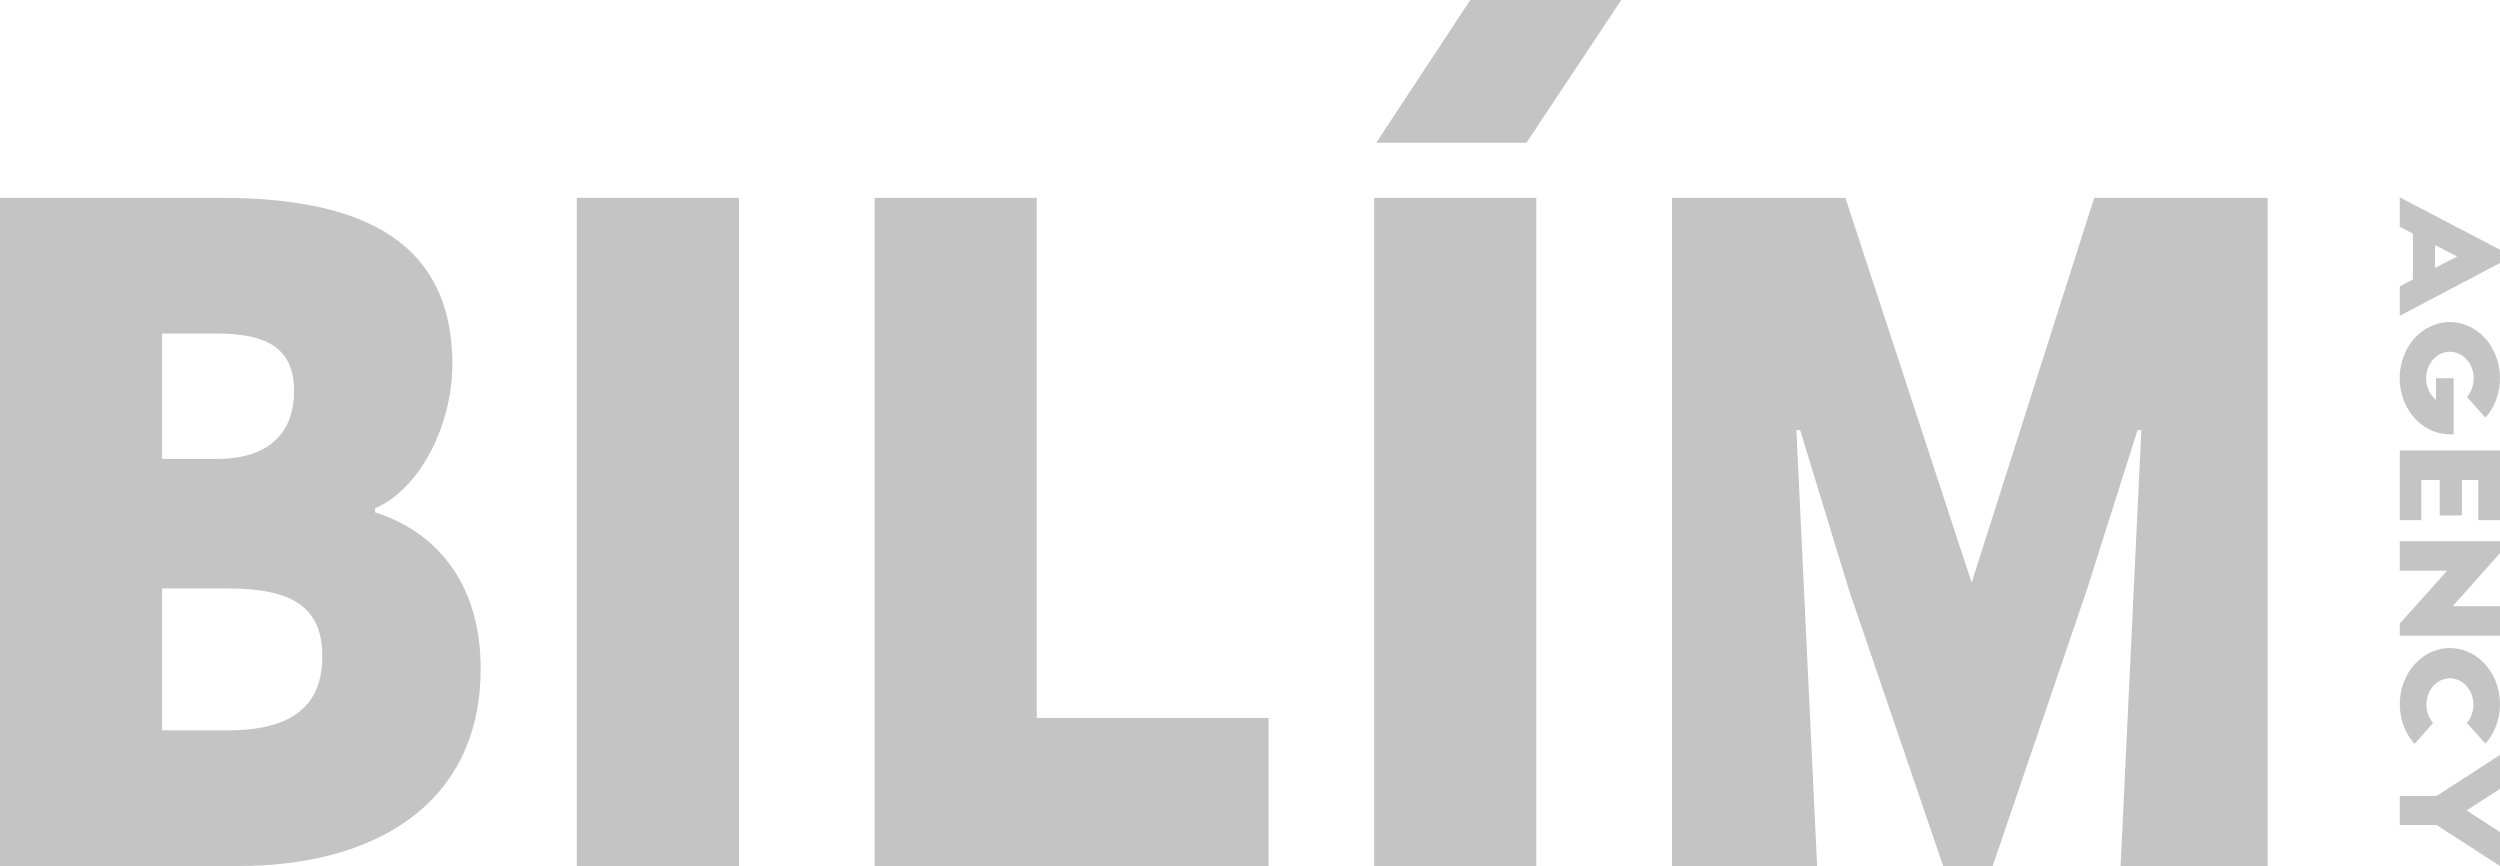 <svg width="1530" height="530" viewBox="0 0 1530 530" fill="none" xmlns="http://www.w3.org/2000/svg">
<path d="M842.225 87.412H934.173L992.218 0H899.801L842.225 87.412Z" fill="#C4C4C4"/>
<path fill-rule="evenodd" clip-rule="evenodd" d="M0 121.079H134.965C213.41 121.079 276.856 142.467 276.856 222.994C276.856 258.222 258.401 298.485 229.559 311.07V313.582C265.322 324.907 294.16 355.105 294.16 409.208C294.16 493.509 227.253 529.997 146.502 529.997H0V121.079ZM132.659 280.871C164.958 280.871 179.957 264.517 179.957 239.348C179.957 214.18 164.958 204.12 132.659 204.12H99.206V280.871H132.659ZM139.581 446.959C178.802 446.959 197.261 431.859 197.261 401.661C197.261 371.462 178.802 360.138 139.581 360.138H99.206V446.959H139.581Z" fill="#C4C4C4"/>
<path d="M353.005 121.079H452.211V530H353.005V121.079Z" fill="#C4C4C4"/>
<path d="M535.272 121.079H634.478V439.409H776.368V530H535.272V121.079Z" fill="#C4C4C4"/>
<path d="M840.979 121.079H940.185V530H840.979V121.079Z" fill="#C4C4C4"/>
<path d="M1281.65 121.079H1387.78V530H1297.8L1310.49 263.257H1308.18L1277.03 361.398L1219.52 530H1189.2L1131.68 361.398L1101.69 263.257H1099.39L1112.08 530H1023.25V121.079H1129.37L1206.65 356.568L1281.65 121.079Z" fill="#C4C4C4"/>
<path fill-rule="evenodd" clip-rule="evenodd" d="M1530 152.818L1468.67 120.801V138.822L1476.69 142.939V171.022L1468.67 175.231V193.253L1530 160.961V152.818ZM1490.26 163.979V149.981L1503.75 157.026L1490.26 163.979Z" fill="#C4C4C4"/>
<path d="M1501.63 265.798H1499.34C1492.24 265.81 1485.35 263.067 1479.85 258.038C1474.36 253.008 1470.59 246.002 1469.19 238.213C1467.79 230.424 1468.84 222.333 1472.18 215.317C1475.51 208.302 1480.91 202.795 1487.47 199.736C1494.02 196.676 1501.32 196.253 1508.12 198.537C1514.92 200.822 1520.81 205.673 1524.77 212.265C1528.73 218.857 1530.53 226.782 1529.86 234.692C1529.19 242.601 1526.09 250.006 1521.09 255.645L1509.8 242.93C1512.44 239.855 1513.91 235.754 1513.89 231.493C1513.88 228.707 1513.24 225.969 1512.01 223.542C1510.79 221.116 1509.03 219.081 1506.9 217.634C1504.77 216.186 1502.35 215.373 1499.86 215.274C1497.37 215.175 1494.9 215.792 1492.68 217.066C1490.47 218.341 1488.58 220.23 1487.21 222.553C1485.83 224.876 1485.01 227.555 1484.83 230.334C1484.64 233.113 1485.1 235.898 1486.15 238.424C1487.2 240.949 1488.81 243.13 1490.84 244.758V231.493H1501.63L1501.63 265.798Z" fill="#C4C4C4"/>
<path d="M1530 275.679V318.311H1516.67V293.705H1506.7V315.475H1493.12V293.705H1481.84V318.311H1468.67V275.681L1530 275.679Z" fill="#C4C4C4"/>
<path d="M1468.67 381.616L1497.7 349.23H1468.67V331.207H1530V338.526L1501.05 371.003H1530V389.022H1468.67V381.616Z" fill="#C4C4C4"/>
<path d="M1509.72 442.45C1511.04 440.922 1512.07 439.115 1512.76 437.136C1513.45 435.158 1513.78 433.046 1513.73 430.923C1513.69 428.296 1513.07 425.72 1511.93 423.421C1510.8 421.121 1509.18 419.168 1507.21 417.73C1505.24 416.293 1502.99 415.415 1500.66 415.175C1498.32 414.934 1495.96 415.337 1493.79 416.349C1491.63 417.36 1489.71 418.95 1488.22 420.979C1486.73 423.008 1485.71 425.414 1485.24 427.989C1484.77 430.563 1484.87 433.227 1485.53 435.747C1486.19 438.268 1487.39 440.569 1489.03 442.45L1477.75 455.256C1474.17 451.279 1471.52 446.374 1470.04 440.977C1468.56 435.579 1468.29 429.856 1469.26 424.316C1470.23 418.776 1472.41 413.589 1475.6 409.217C1478.8 404.844 1482.9 401.421 1487.56 399.252C1492.22 397.082 1497.29 396.232 1502.31 396.779C1507.33 397.325 1512.16 399.25 1516.36 402.383C1520.55 405.516 1524 409.76 1526.38 414.739C1528.76 419.717 1530 425.276 1530 430.922C1530.01 435.407 1529.23 439.851 1527.7 443.996C1526.17 448.142 1523.93 451.907 1521.09 455.073L1509.72 442.45Z" fill="#C4C4C4"/>
<path d="M1491.24 504.934H1468.67V487.097H1491.24L1530 462.031V482.798L1509.56 495.973L1530 509.238V530L1491.24 504.934Z" fill="#C4C4C4"/>
</svg>
